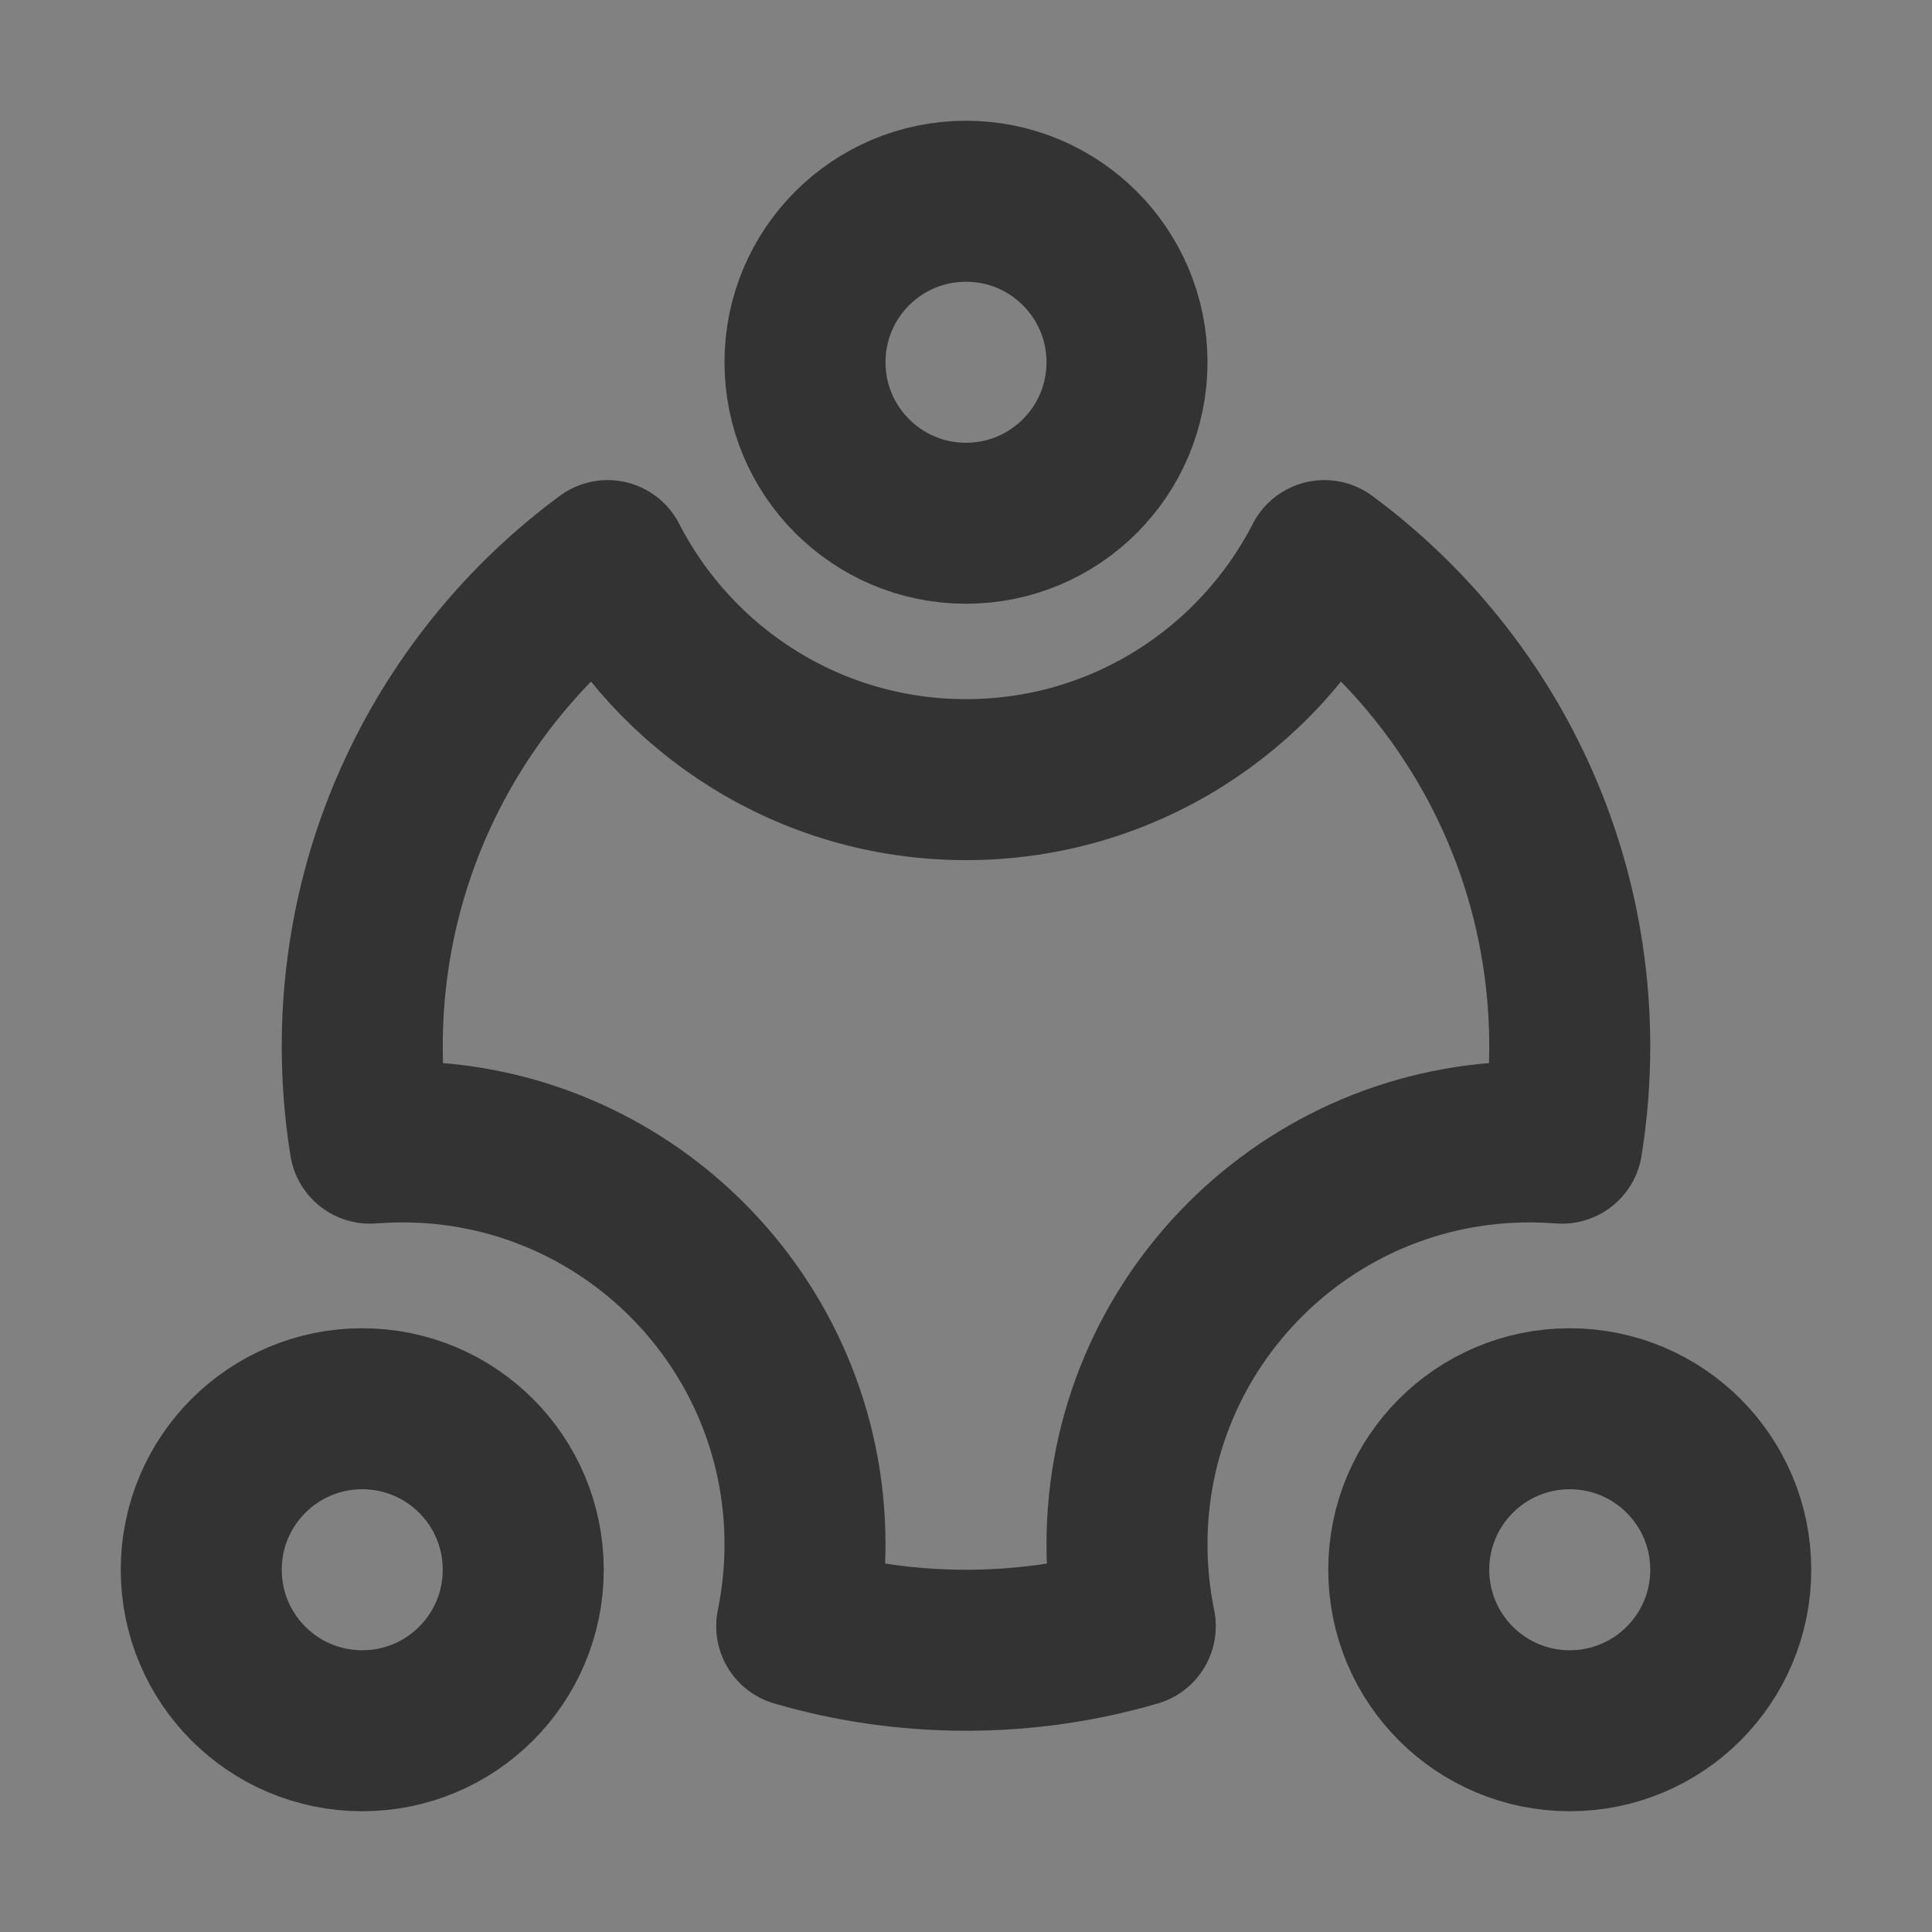 <svg width="24" height="24" viewBox="0 0 24 24" fill="none" xmlns="http://www.w3.org/2000/svg">
<rect x="0" y="0" width="24" height="24" fill="#808080" stroke="none"/>
<g clip-path="url(#clip0_2_20780)">
<path d="M24 0H0V24H24V0Z" fill="white" fill-opacity="0.01"/>
<path d="M16.452 6.964C15.623 8.579 13.941 9.685 12 9.685C10.059 9.685 8.377 8.579 7.548 6.964C5.699 8.33 4.5 10.525 4.5 13C4.5 13.409 4.533 13.81 4.596 14.201C4.729 14.191 4.864 14.185 5 14.185C7.761 14.185 10 16.424 10 19.185C10 19.533 9.964 19.873 9.897 20.201C10.564 20.396 11.27 20.5 12 20.5C12.73 20.5 13.436 20.396 14.103 20.201C14.036 19.873 14 19.533 14 19.185C14 16.424 16.238 14.185 19 14.185C19.136 14.185 19.271 14.191 19.404 14.201C19.467 13.81 19.5 13.409 19.5 13C19.5 10.525 18.301 8.33 16.452 6.964Z" stroke="#333333" stroke-width="2" stroke-linecap="round" stroke-linejoin="round"/>
<path fill-rule="evenodd" clip-rule="evenodd" d="M12 6.5C13.105 6.5 14 5.605 14 4.5C14 3.395 13.105 2.5 12 2.5C10.895 2.5 10 3.395 10 4.5C10 5.605 10.895 6.5 12 6.5Z" stroke="#333333" stroke-width="2" stroke-linecap="round" stroke-linejoin="round"/>
<path fill-rule="evenodd" clip-rule="evenodd" d="M4.5 21.5C5.605 21.5 6.5 20.605 6.5 19.5C6.5 18.395 5.605 17.5 4.5 17.5C3.395 17.5 2.5 18.395 2.5 19.5C2.5 20.605 3.395 21.5 4.5 21.5Z" stroke="#333333" stroke-width="2" stroke-linecap="round" stroke-linejoin="round"/>
<path fill-rule="evenodd" clip-rule="evenodd" d="M19.5 21.5C20.605 21.5 21.5 20.605 21.5 19.5C21.5 18.395 20.605 17.5 19.5 17.5C18.395 17.5 17.5 18.395 17.5 19.5C17.5 20.605 18.395 21.5 19.5 21.5Z" stroke="#333333" stroke-width="2" stroke-linecap="round" stroke-linejoin="round"/>
</g>
<defs>
<clipPath id="clip0_2_20780">
<rect width="24" height="24" fill="white"/>
</clipPath>
</defs>
</svg>
